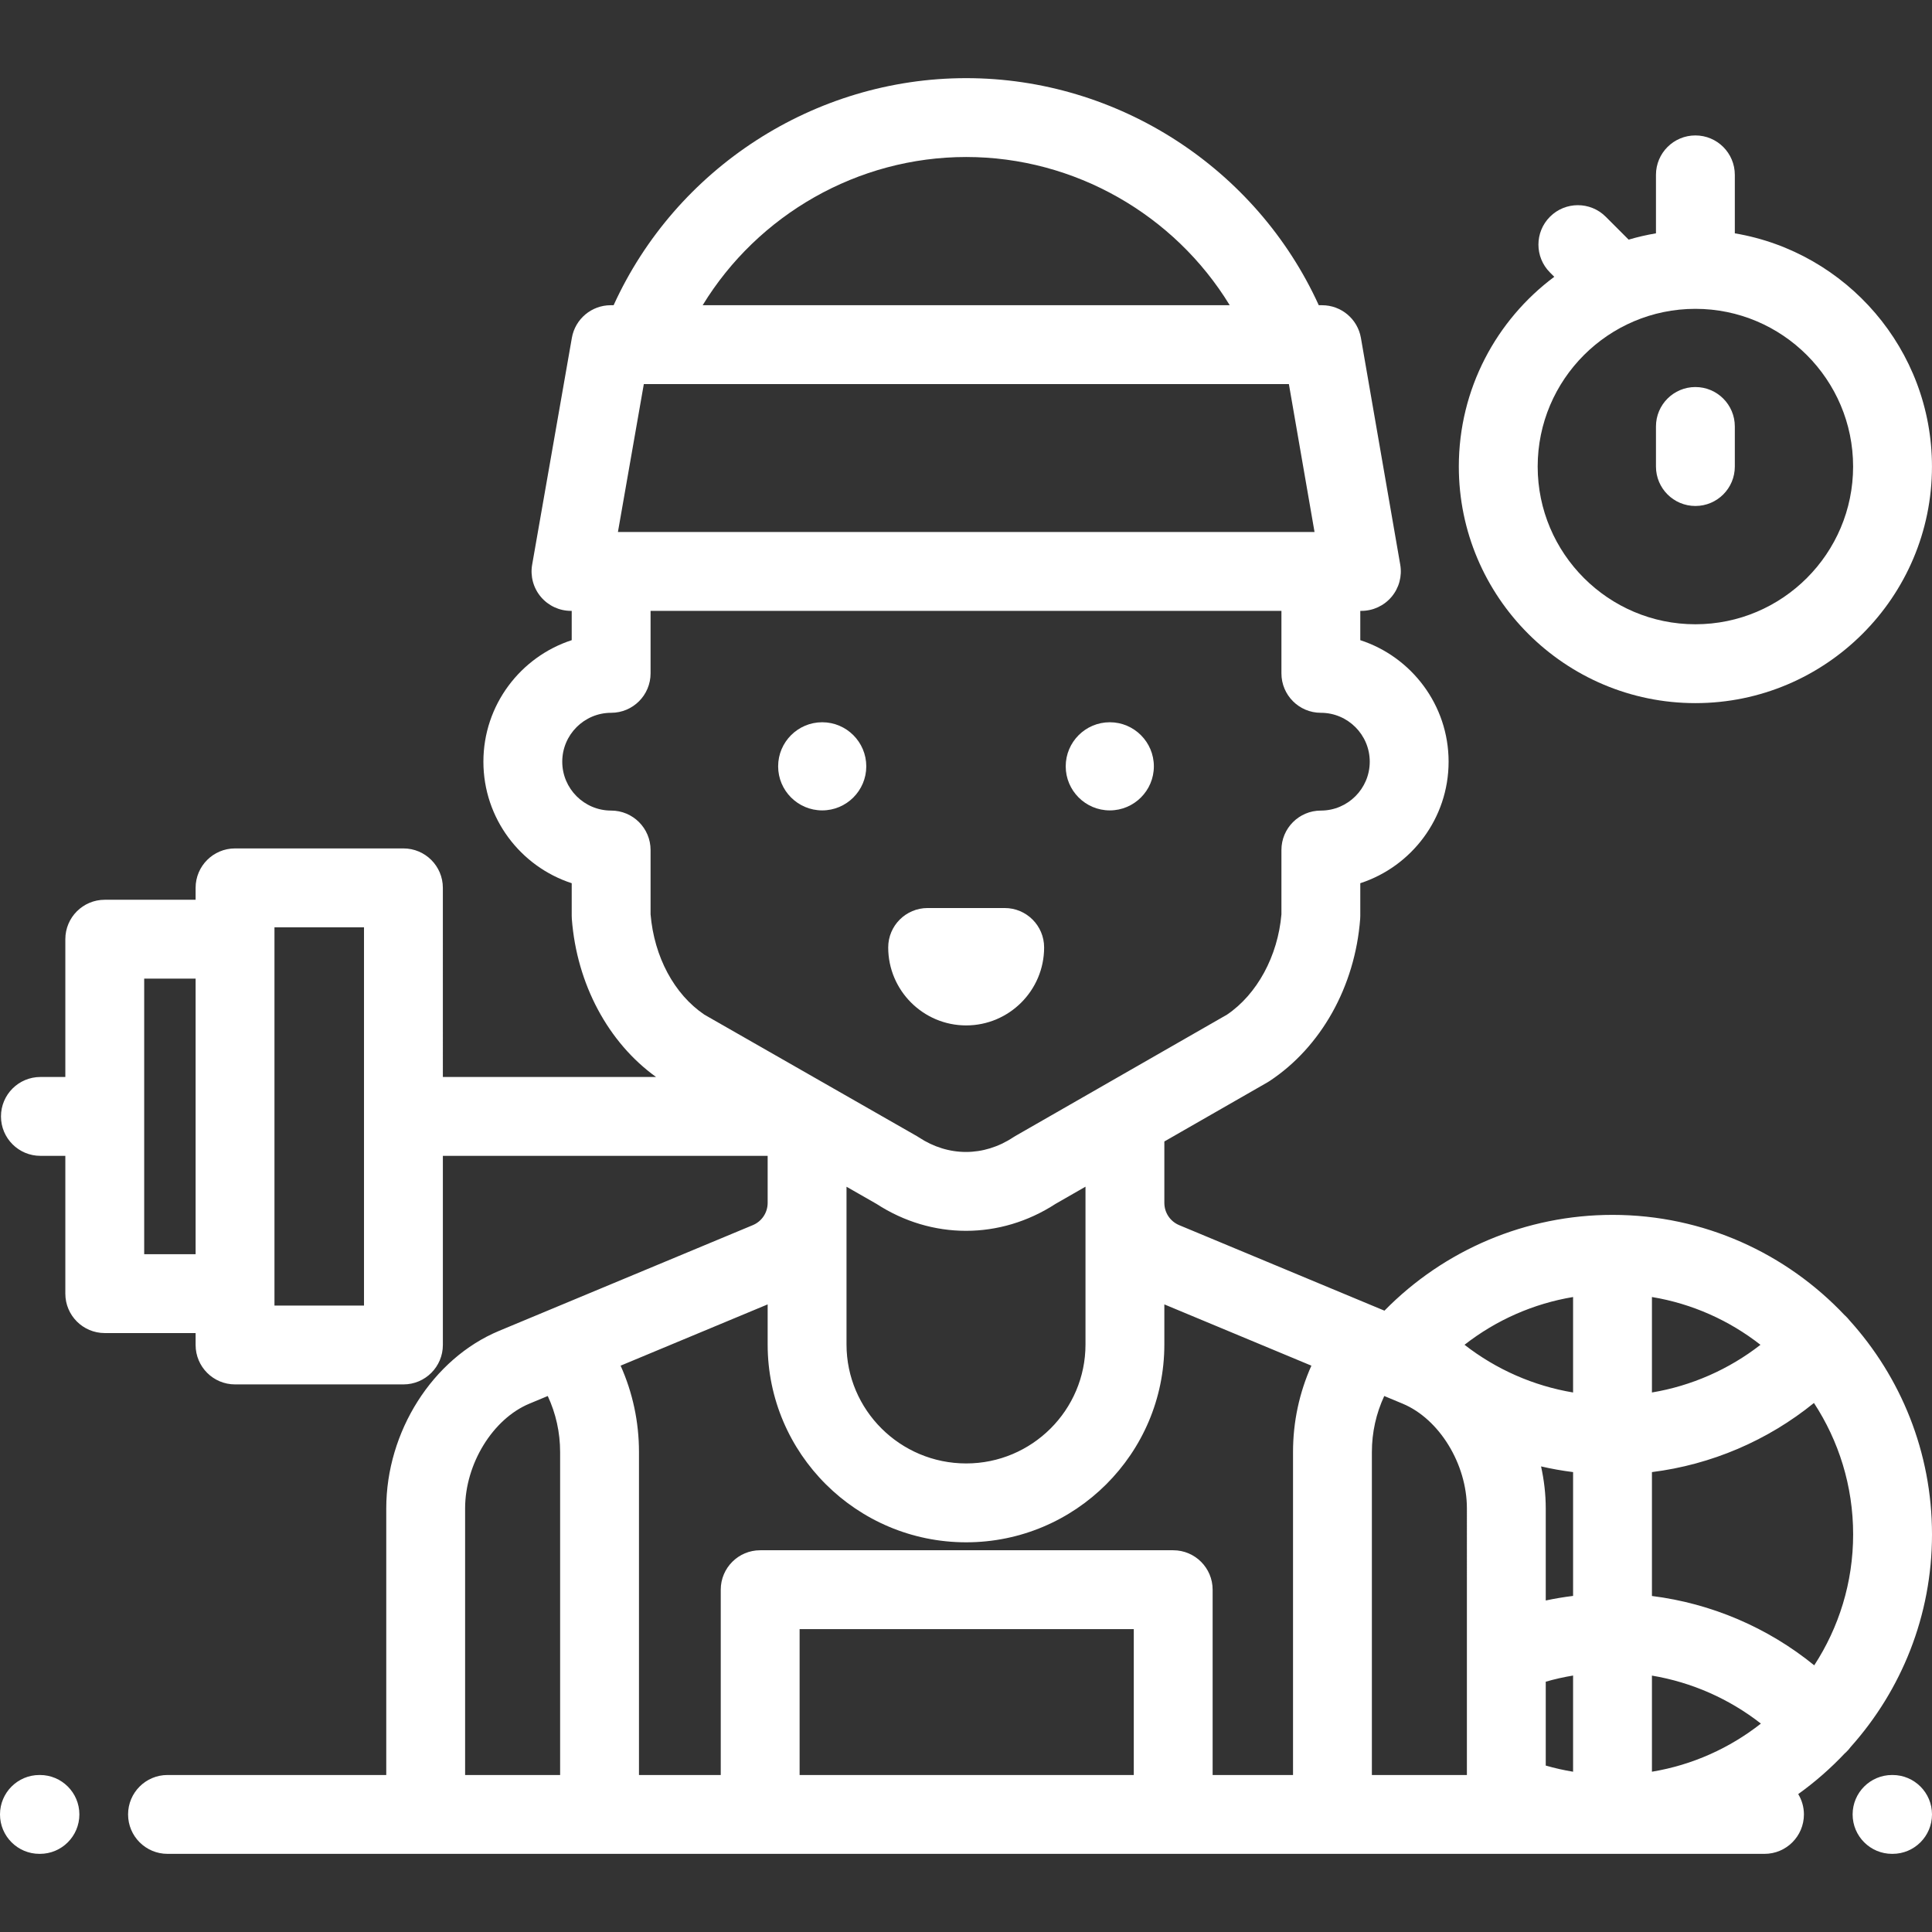 <?xml version="1.0" encoding="iso-8859-1"?>
<!-- Uploaded to: SVG Repo, www.svgrepo.com, Generator: SVG Repo Mixer Tools -->
<svg fill="#ffffff" height="800px" width="800px" version="1.1" id="Layer_1" xmlns="http://www.w3.org/2000/svg" xmlns:xlink="http://www.w3.org/1999/xlink" 
	 viewBox="0 0 512 512" xml:space="preserve">
<rect x="0" y="0" width="512" height="512" fill="#333333" stroke="none"/>
<g>
	<g>
		<path d="M10.586,470.393h-0.137C4.678,470.393,0,475.071,0,480.842c0,5.771,4.678,10.449,10.449,10.449h0.137
			c5.771,0,10.449-4.678,10.449-10.449C21.035,475.071,16.357,470.393,10.586,470.393z"/>
	</g>
</g>
<g>
	<g>
		<path d="M501.551,470.393h-0.137c-5.771,0-10.449,4.678-10.449,10.449c0,5.771,4.678,10.449,10.449,10.449h0.137
			c5.771,0,10.449-4.678,10.449-10.449C512,475.071,507.322,470.393,501.551,470.393z"/>
	</g>
</g>
<g>
	<g>
		<path d="M294.106,191.405c-6.441,0-11.68,5.239-11.68,11.68c0,6.44,5.239,11.679,11.68,11.679s11.68-5.239,11.68-11.679
			C305.786,196.645,300.547,191.405,294.106,191.405z"/>
	</g>
</g>
<g>
	<g>
		<path d="M217.894,191.405c-6.441,0-11.68,5.239-11.68,11.68c0,6.44,5.239,11.679,11.68,11.679c6.44,0,11.679-5.239,11.68-11.679
			C229.573,196.645,224.334,191.405,217.894,191.405z"/>
	</g>
</g>
<g>
	<g>
		<path d="M266.255,240.637h-20.422c-5.771,0-10.449,4.678-10.449,10.449c0,11.391,9.268,20.66,20.66,20.66
			s20.659-9.268,20.66-20.66C276.704,245.315,272.026,240.637,266.255,240.637z"/>
	</g>
</g>
<g>
	<g>
		<path d="M449.297,102.569c-5.771,0-10.449,4.678-10.449,10.449v10.623c0,5.771,4.678,10.449,10.449,10.449
			c5.771,0,10.449-4.678,10.449-10.449v-10.623C459.746,107.247,455.068,102.569,449.297,102.569z"/>
	</g>
</g>
<g>
	<g>
		<path d="M459.746,61.836V46.34c0-5.771-4.678-10.449-10.449-10.449c-5.771,0-10.449,4.678-10.449,10.449v15.495
			c-2.466,0.416-4.882,0.975-7.241,1.671l-6.07-6.07c-4.08-4.08-10.697-4.08-14.777,0s-4.08,10.697,0,14.777l1.141,1.141
			c-15.342,11.44-25.298,29.722-25.298,50.287c0,34.569,28.125,62.694,62.694,62.694s62.694-28.125,62.694-62.694
			C511.991,92.634,489.357,66.826,459.746,61.836z M449.297,165.438c-23.046,0-41.796-18.75-41.796-41.796
			s18.75-41.796,41.796-41.796s41.796,18.75,41.796,41.796S472.343,165.438,449.297,165.438z"/>
	</g>
</g>
<g>
	<g>
		<path d="M490.094,349.857c-0.327-0.408-0.676-0.802-1.072-1.166c-0.044-0.041-0.092-0.073-0.136-0.113
			c-15.448-16.372-37.32-26.622-61.554-26.622c-22.841,0-44.554,9.189-60.44,25.385L312.5,324.678
			c-2.391-0.996-3.936-3.313-3.936-5.905v-14.518v-1.753l27.313-15.661c0.19-0.109,0.377-0.225,0.561-0.346
			c13.676-9.031,22.657-25.093,24.022-42.965c0.021-0.264,0.03-0.531,0.03-0.796v-8.675c13.569-4.414,23.405-17.182,23.405-32.205
			c0-15.022-9.836-27.791-23.405-32.205v-7.763h0.294c3.083,0,6.009-1.362,7.995-3.721s2.827-5.475,2.301-8.513L360.657,89.55
			c-0.868-5.007-5.213-8.664-10.295-8.664h-0.874c-16.514-36.275-53.17-60.177-93.437-60.177s-76.924,23.902-93.437,60.177h-0.771
			c-5.075,0-9.417,3.648-10.292,8.647l-10.524,60.104c-0.532,3.04,0.306,6.161,2.291,8.523c1.985,2.362,4.914,3.727,8.001,3.727
			h0.191v7.763c-13.569,4.414-23.405,17.182-23.405,32.205c0,15.023,9.836,27.791,23.405,32.205v8.675
			c0,0.265,0.01,0.532,0.03,0.796c1.319,17.258,9.629,32.752,22.326,41.884h-56.504V235.29c0-5.771-4.678-10.449-10.449-10.449
			H62.287c-5.771,0-10.449,4.678-10.449,10.449v3.157H27.763c-5.771,0-10.449,4.678-10.449,10.449v36.517h-6.607
			c-5.771,0-10.449,4.678-10.449,10.449s4.678,10.449,10.449,10.449h6.607v36.517c0,5.771,4.678,10.449,10.449,10.449h24.076v3.157
			c0,5.771,4.678,10.449,10.449,10.449h44.627c5.771,0,10.449-4.678,10.449-10.449v-50.122h86.073v12.46
			c0,2.59-1.545,4.908-3.936,5.905l-67.249,28.02c-17.599,7.334-29.89,26.679-29.89,47.045v70.651H44.39
			c-5.771,0-10.449,4.678-10.449,10.449s4.678,10.449,10.449,10.449H467.61c5.771,0,10.449-4.678,10.449-10.449
			c0-1.975-0.558-3.815-1.51-5.391c4.469-3.205,8.61-6.839,12.375-10.831c0.055-0.048,0.114-0.09,0.168-0.14
			c0.528-0.484,0.993-1.009,1.398-1.567c13.364-14.968,21.51-34.689,21.51-56.29C512,384.803,503.699,364.886,490.094,349.857z
			 M51.838,332.38H38.212v-73.034h13.627V332.38z M96.465,345.986H72.736v-3.157v-93.932v-3.157h23.729V345.986z M256.051,41.607
			c28.751,0,55.197,15.297,69.837,39.279H186.213C200.854,56.904,227.3,41.607,256.051,41.607z M170.621,101.784h170.947
			l6.798,39.206h-184.61L170.621,101.784z M186.654,268.886c-7.985-5.406-13.285-15.293-14.246-26.572V225.26
			c0-5.771-4.678-10.449-10.449-10.449c-7.144,0-12.956-5.813-12.956-12.956c0-7.143,5.813-12.956,12.956-12.956
			c5.771,0,10.449-4.678,10.449-10.449v-16.563h167.184v16.563c0,5.771,4.678,10.449,10.449,10.449
			c7.144,0,12.956,5.813,12.956,12.956c0,7.143-5.813,12.956-12.956,12.956c-5.771,0-10.449,4.678-10.449,10.449v17.052
			c-0.949,11.05-6.443,21.176-14.421,26.577l-56.099,32.167c-0.191,0.11-0.377,0.225-0.561,0.346c-7.832,5.173-17.185,5.174-25.02,0
			c-0.187-0.124-0.377-0.241-0.573-0.352L186.654,268.886z M287.667,314.484v41.822c0,17.381-14.182,31.521-31.615,31.521
			c-17.488,0-31.717-14.141-31.717-31.521v-41.808l7.939,4.539c7.334,4.764,15.53,7.145,23.728,7.145
			c8.199,0,16.398-2.383,23.733-7.149L287.667,314.484z M123.259,470.393v-70.651c0-11.777,7.322-23.71,17.031-27.756l4.87-2.029
			c2.154,4.628,3.277,9.657,3.277,14.856v85.579H123.259z M300.464,470.393h-88.559v-38.661h88.559V470.393z M342.664,384.814v85.58
			H321.36v-49.11c0-5.771-4.678-10.449-10.449-10.449H201.455c-5.771,0-10.449,4.678-10.449,10.449v49.11h-21.67v-85.58
			c0-8.004-1.667-15.748-4.869-22.9l38.969-16.237v10.63c0,28.904,23.603,52.419,52.615,52.419
			c28.956,0,52.513-23.515,52.513-52.419v-10.63l38.969,16.237C344.331,369.066,342.664,376.81,342.664,384.814z M388.742,438.093
			c-0.001,0.039,0,0.078,0,0.117v32.184h-25.18v-85.58c0-5.199,1.123-10.227,3.278-14.856l4.871,2.029
			c9.709,4.046,17.031,15.978,17.031,27.756V438.093z M416.883,469.526c-2.445-0.405-4.863-0.945-7.244-1.631v-22.228
			c2.38-0.688,4.797-1.228,7.244-1.631V469.526z M409.639,424.145v-24.403c0-3.769-0.444-7.497-1.242-11.127
			c2.795,0.645,5.627,1.147,8.486,1.506v32.813h0.001C414.447,423.234,412.031,423.635,409.639,424.145z M416.883,369.022
			c-10.475-1.752-20.385-6.106-28.77-12.64c8.383-6.548,18.262-10.911,28.77-12.659V369.022z M437.781,343.723
			c10.723,1.775,20.545,6.236,28.762,12.665c-8.384,6.531-18.291,10.882-28.762,12.634V343.723z M437.781,469.523v-25.471
			c10.519,1.76,20.466,6.14,28.875,12.718C458.414,463.246,448.553,467.739,437.781,469.523z M480.79,441.327
			c-12.314-10.016-27.252-16.401-43.009-18.375v-32.831c15.724-1.972,30.634-8.335,42.935-18.318
			c6.557,10.018,10.385,21.977,10.385,34.819C491.102,419.417,487.302,431.332,480.79,441.327z"/>
	</g>
</g>
</svg>